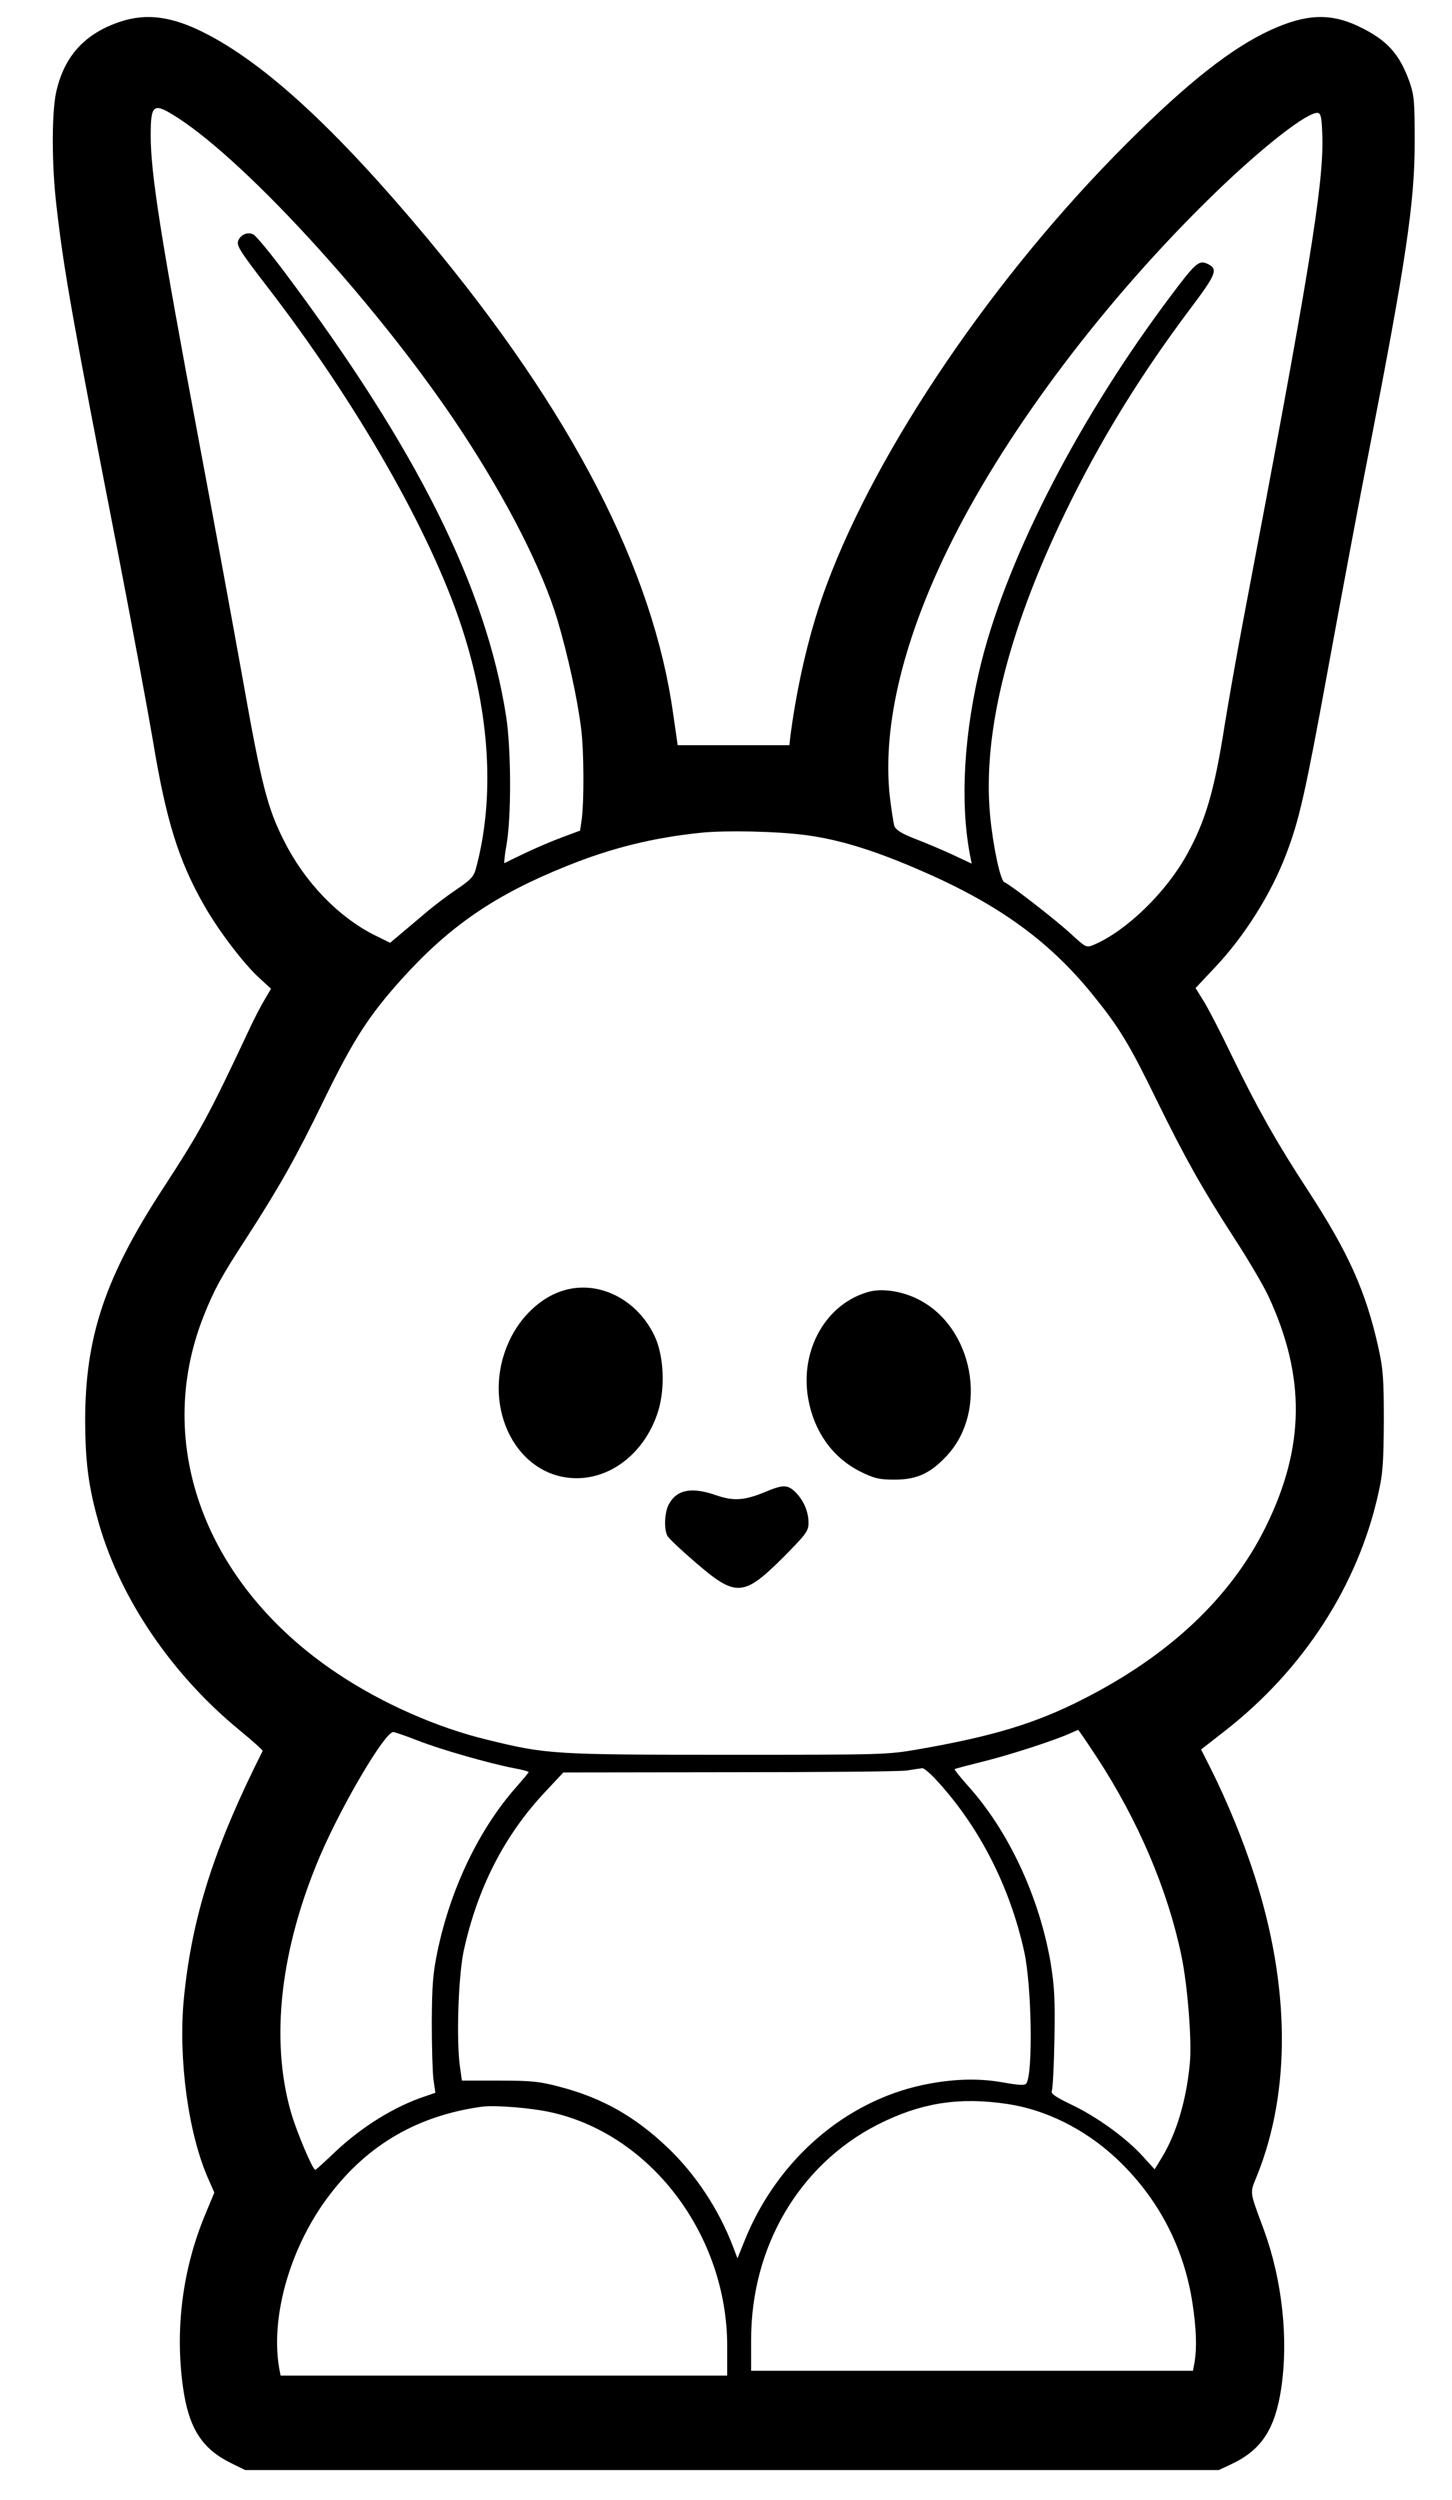 <?xml version="1.0" standalone="no"?>
<!DOCTYPE svg PUBLIC "-//W3C//DTD SVG 20010904//EN"
 "http://www.w3.org/TR/2001/REC-SVG-20010904/DTD/svg10.dtd">
<svg version="1.0" xmlns="http://www.w3.org/2000/svg"
 width="607pt" height="1045pt" viewBox="0 0 607 1045"
 preserveAspectRatio="xMidYMid meet">

<g transform="translate(0,1045) scale(0.1,-0.1)"
fill="#000000" stroke="none">
<path d="M508 10361 c-153 -49 -241 -146 -274 -300 -18 -88 -18 -303 2 -471
30 -266 67 -475 259 -1460 58 -300 123 -651 145 -780 54 -328 107 -498 212
-682 59 -105 166 -246 233 -307 l48 -44 -27 -46 c-15 -25 -41 -75 -58 -111
-173 -369 -210 -438 -368 -680 -241 -370 -324 -618 -324 -970 1 -177 14 -277
59 -434 92 -315 306 -628 586 -858 55 -45 98 -84 97 -87 -202 -401 -295 -691
-329 -1031 -25 -254 18 -574 105 -765 l22 -50 -39 -94 c-94 -227 -126 -477
-92 -720 24 -171 79 -257 201 -317 l59 -29 2035 0 2035 0 49 23 c128 59 186
146 212 318 31 207 4 454 -72 662 -62 168 -60 151 -29 228 142 353 138 792
-10 1252 -48 150 -115 312 -183 448 l-41 81 100 78 c328 256 556 608 641 992
19 83 22 129 23 303 0 179 -3 218 -23 308 -52 234 -125 396 -293 654 -132 202
-212 344 -318 562 -44 92 -96 193 -116 226 l-37 60 80 85 c125 132 236 309
299 475 54 142 78 245 174 770 55 300 133 718 175 930 152 783 188 1023 188
1275 0 173 -2 196 -22 254 -43 119 -96 176 -217 233 -116 54 -217 49 -362 -17
-164 -75 -349 -221 -603 -475 -552 -551 -1041 -1271 -1254 -1844 -68 -181
-121 -402 -151 -626 l-5 -45 -234 0 -233 0 -18 125 c-83 608 -425 1269 -1028
1993 -381 457 -680 733 -935 861 -133 67 -237 81 -344 47z m233 -402 c301
-194 861 -812 1191 -1315 190 -289 335 -575 398 -784 44 -149 84 -330 100
-460 11 -92 12 -297 2 -374 l-7 -48 -75 -28 c-41 -15 -111 -45 -155 -66 -44
-21 -83 -40 -86 -42 -3 -1 1 35 9 80 20 118 19 395 -2 533 -84 539 -372 1116
-923 1853 -63 84 -123 157 -134 162 -22 12 -53 0 -63 -26 -8 -21 7 -44 120
-191 376 -488 685 -1028 815 -1427 118 -361 138 -711 59 -1005 -9 -35 -21 -48
-83 -90 -40 -27 -98 -71 -129 -98 -31 -26 -77 -65 -102 -86 l-45 -38 -63 31
c-153 76 -295 223 -382 398 -68 135 -93 232 -171 672 -42 234 -125 686 -185
1005 -158 842 -200 1110 -200 1268 0 133 11 140 111 76z m4787 -79 c6 -202
-56 -579 -333 -2035 -25 -132 -59 -325 -76 -430 -42 -268 -79 -395 -155 -533
-88 -162 -257 -325 -393 -382 -30 -12 -32 -11 -98 50 -66 60 -253 205 -274
212 -17 6 -48 152 -60 280 -33 354 82 800 340 1318 139 279 298 534 495 797
113 150 120 169 72 191 -34 15 -49 2 -148 -130 -380 -504 -680 -1082 -794
-1530 -75 -298 -92 -594 -48 -817 l6 -31 -83 39 c-46 21 -117 51 -157 66 -53
21 -77 36 -83 52 -4 12 -13 71 -20 131 -30 294 60 661 261 1062 238 474 644
1011 1096 1450 204 198 393 345 434 338 12 -3 16 -22 18 -98z m-2158 -2921
c134 -18 271 -59 454 -137 337 -143 554 -297 740 -525 114 -140 157 -211 270
-443 120 -244 187 -365 328 -583 56 -86 118 -192 139 -236 158 -338 155 -635
-11 -970 -146 -294 -403 -536 -765 -719 -196 -100 -375 -154 -685 -208 -132
-23 -147 -23 -800 -23 -725 0 -755 2 -1000 62 -213 51 -443 153 -630 278 -551
368 -771 957 -559 1493 44 111 73 164 179 327 137 212 209 339 327 583 121
247 184 345 320 497 202 224 392 355 695 476 185 75 362 118 558 138 104 11
323 6 440 -10z m1213 -3851 c174 -265 299 -558 356 -834 26 -125 44 -356 35
-449 -14 -151 -55 -291 -116 -392 l-31 -51 -51 56 c-70 77 -194 166 -298 215
-67 32 -86 46 -81 57 4 8 9 105 11 216 3 168 0 220 -16 320 -48 277 -177 554
-349 743 -30 34 -54 64 -52 66 2 2 53 15 112 30 108 26 300 88 367 118 19 8
36 16 37 16 1 1 36 -50 76 -111z m-2838 67 c96 -38 300 -96 403 -116 34 -6 62
-14 62 -16 0 -3 -23 -30 -50 -61 -155 -174 -276 -424 -331 -688 -19 -91 -23
-140 -24 -294 0 -102 3 -211 7 -242 l8 -56 -38 -13 c-132 -43 -270 -129 -383
-236 -42 -40 -78 -73 -81 -73 -11 0 -79 161 -102 242 -87 304 -44 683 124
1075 93 215 269 513 304 513 6 0 52 -16 101 -35z m2166 -162 c180 -194 309
-444 370 -718 32 -142 38 -508 10 -553 -6 -10 -28 -9 -102 4 -102 18 -210 14
-330 -11 -326 -69 -607 -312 -743 -643 l-33 -82 -18 47 c-58 154 -155 302
-272 414 -138 132 -276 210 -453 256 -82 22 -116 26 -252 26 l-157 0 -8 56
c-16 111 -7 378 15 484 58 266 171 487 344 670 l73 78 690 1 c380 0 715 3 745
7 30 5 60 9 66 10 6 0 31 -20 55 -46z m302 -1358 c159 -24 320 -104 449 -223
177 -164 287 -373 323 -609 16 -105 19 -185 9 -246 l-7 -37 -923 0 -924 0 0
130 c0 388 200 729 525 897 182 93 343 119 548 88z m-1903 -36 c416 -96 730
-516 730 -976 l0 -123 -934 0 -933 0 -7 37 c-35 218 51 510 214 721 160 209
368 329 635 366 56 7 210 -5 295 -25z"/>
<path d="M2360 5057 c-94 -26 -183 -108 -231 -212 -119 -255 14 -553 257 -573
161 -13 311 103 366 281 29 96 23 228 -14 309 -71 154 -231 237 -378 195z"/>
<path d="M3635 5051 c-179 -47 -291 -240 -257 -444 24 -141 103 -251 220 -309
57 -28 77 -33 142 -33 94 0 151 27 220 102 174 190 108 539 -124 653 -66 33
-147 45 -201 31z"/>
<path d="M3195 4212 c-83 -34 -128 -37 -199 -13 -105 37 -168 25 -201 -39 -17
-33 -20 -102 -5 -130 5 -10 57 -59 114 -108 172 -149 203 -148 369 17 97 98
107 111 107 145 0 47 -20 94 -55 129 -33 32 -52 32 -130 -1z"/>
</g>
</svg>
